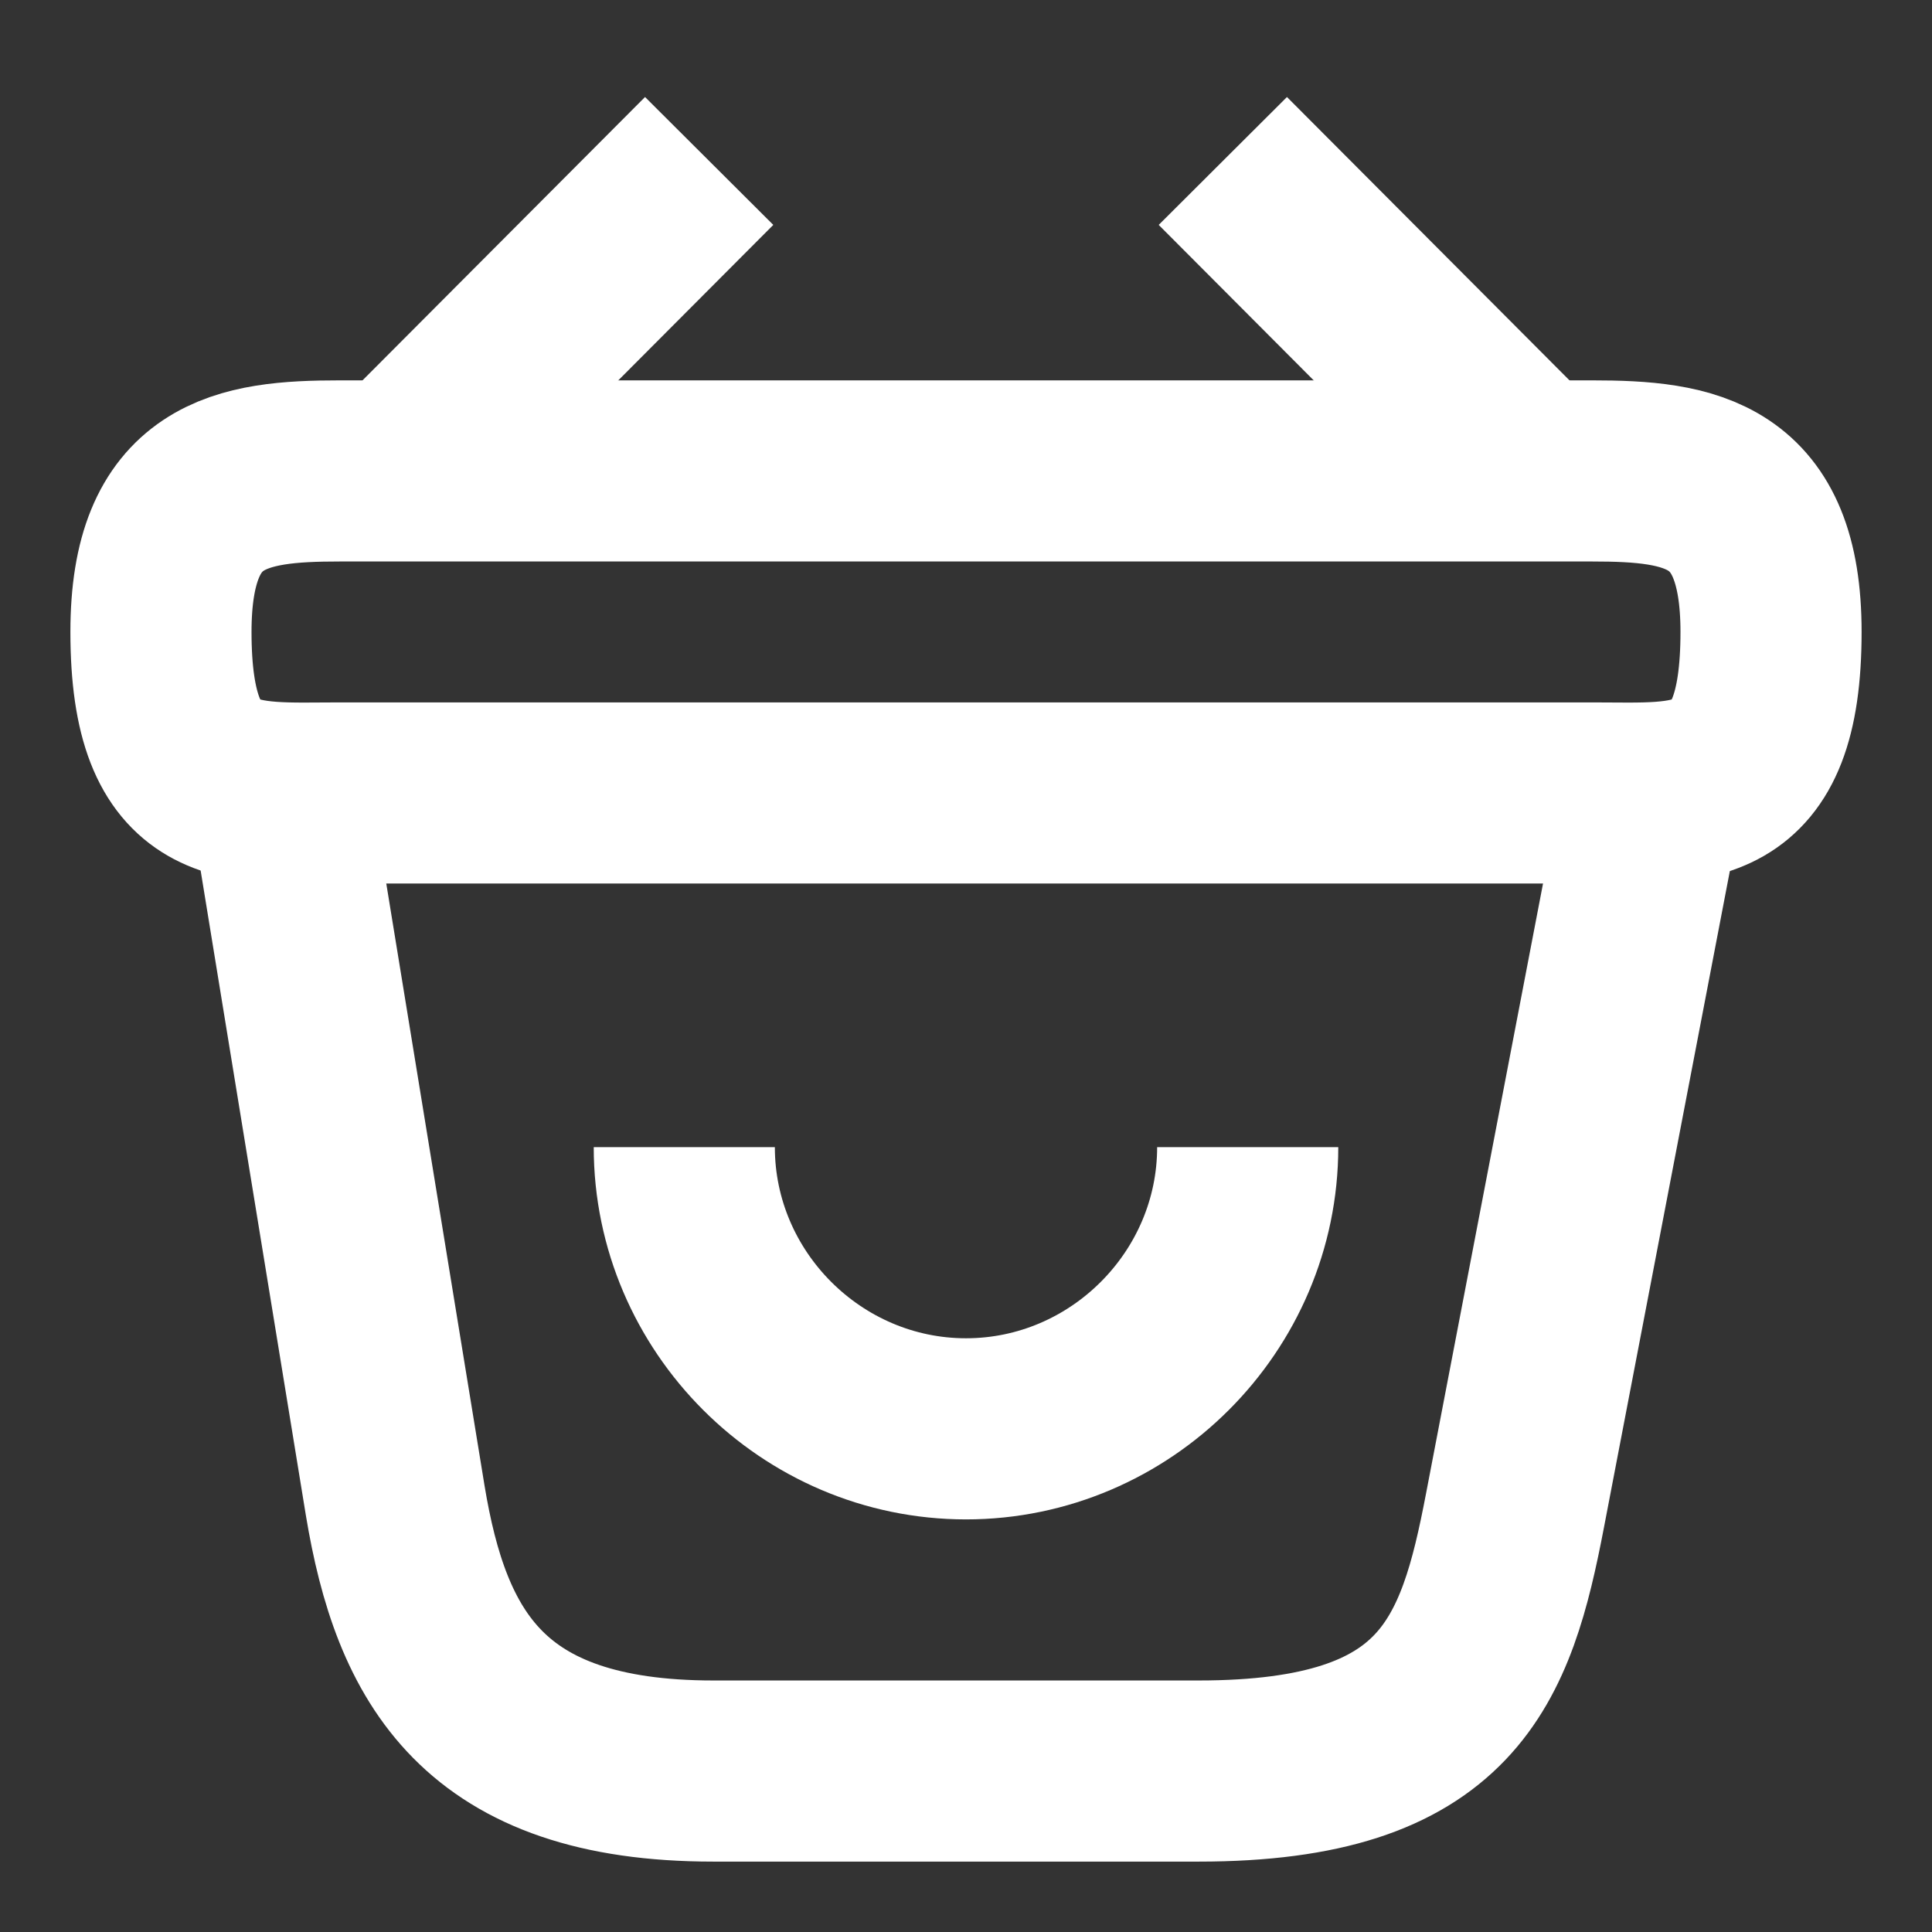 <svg width="16" height="16" viewBox="0 0 16 16" fill="none" xmlns="http://www.w3.org/2000/svg">
<rect x="0" y="0" width="16" height="16" fill="#333333" stroke="none"/>
<path d="M5.667 9.5C5.667 10.78 6.72 11.833 8 11.833C9.28 11.833 10.333 10.78 10.333 9.5" stroke="white" stroke-width="1.5" stroke-miterlimit="10" strokeLinecap="round" strokeLinejoin="round"/>
<path d="M5.873 1.333L3.46 3.753" stroke="white" stroke-width="1.5" stroke-miterlimit="10" strokeLinecap="round" strokeLinejoin="round"/>
<path d="M10.127 1.333L12.54 3.753" stroke="white" stroke-width="1.5" stroke-miterlimit="10" strokeLinecap="round" strokeLinejoin="round"/>
<path d="M1.333 5.233C1.333 4 1.993 3.9 2.813 3.9H13.187C14.007 3.9 14.667 4 14.667 5.233C14.667 6.667 14.007 6.567 13.187 6.567H2.813C1.993 6.567 1.333 6.667 1.333 5.233Z" stroke="white" stroke-width="1.5"/>
<path d="M2.333 6.667L3.273 12.427C3.487 13.72 4 14.667 5.907 14.667H9.927C12 14.667 12.307 13.76 12.547 12.507L13.667 6.667" stroke="white" stroke-width="1.5" strokeLinecap="round"/>
</svg>
